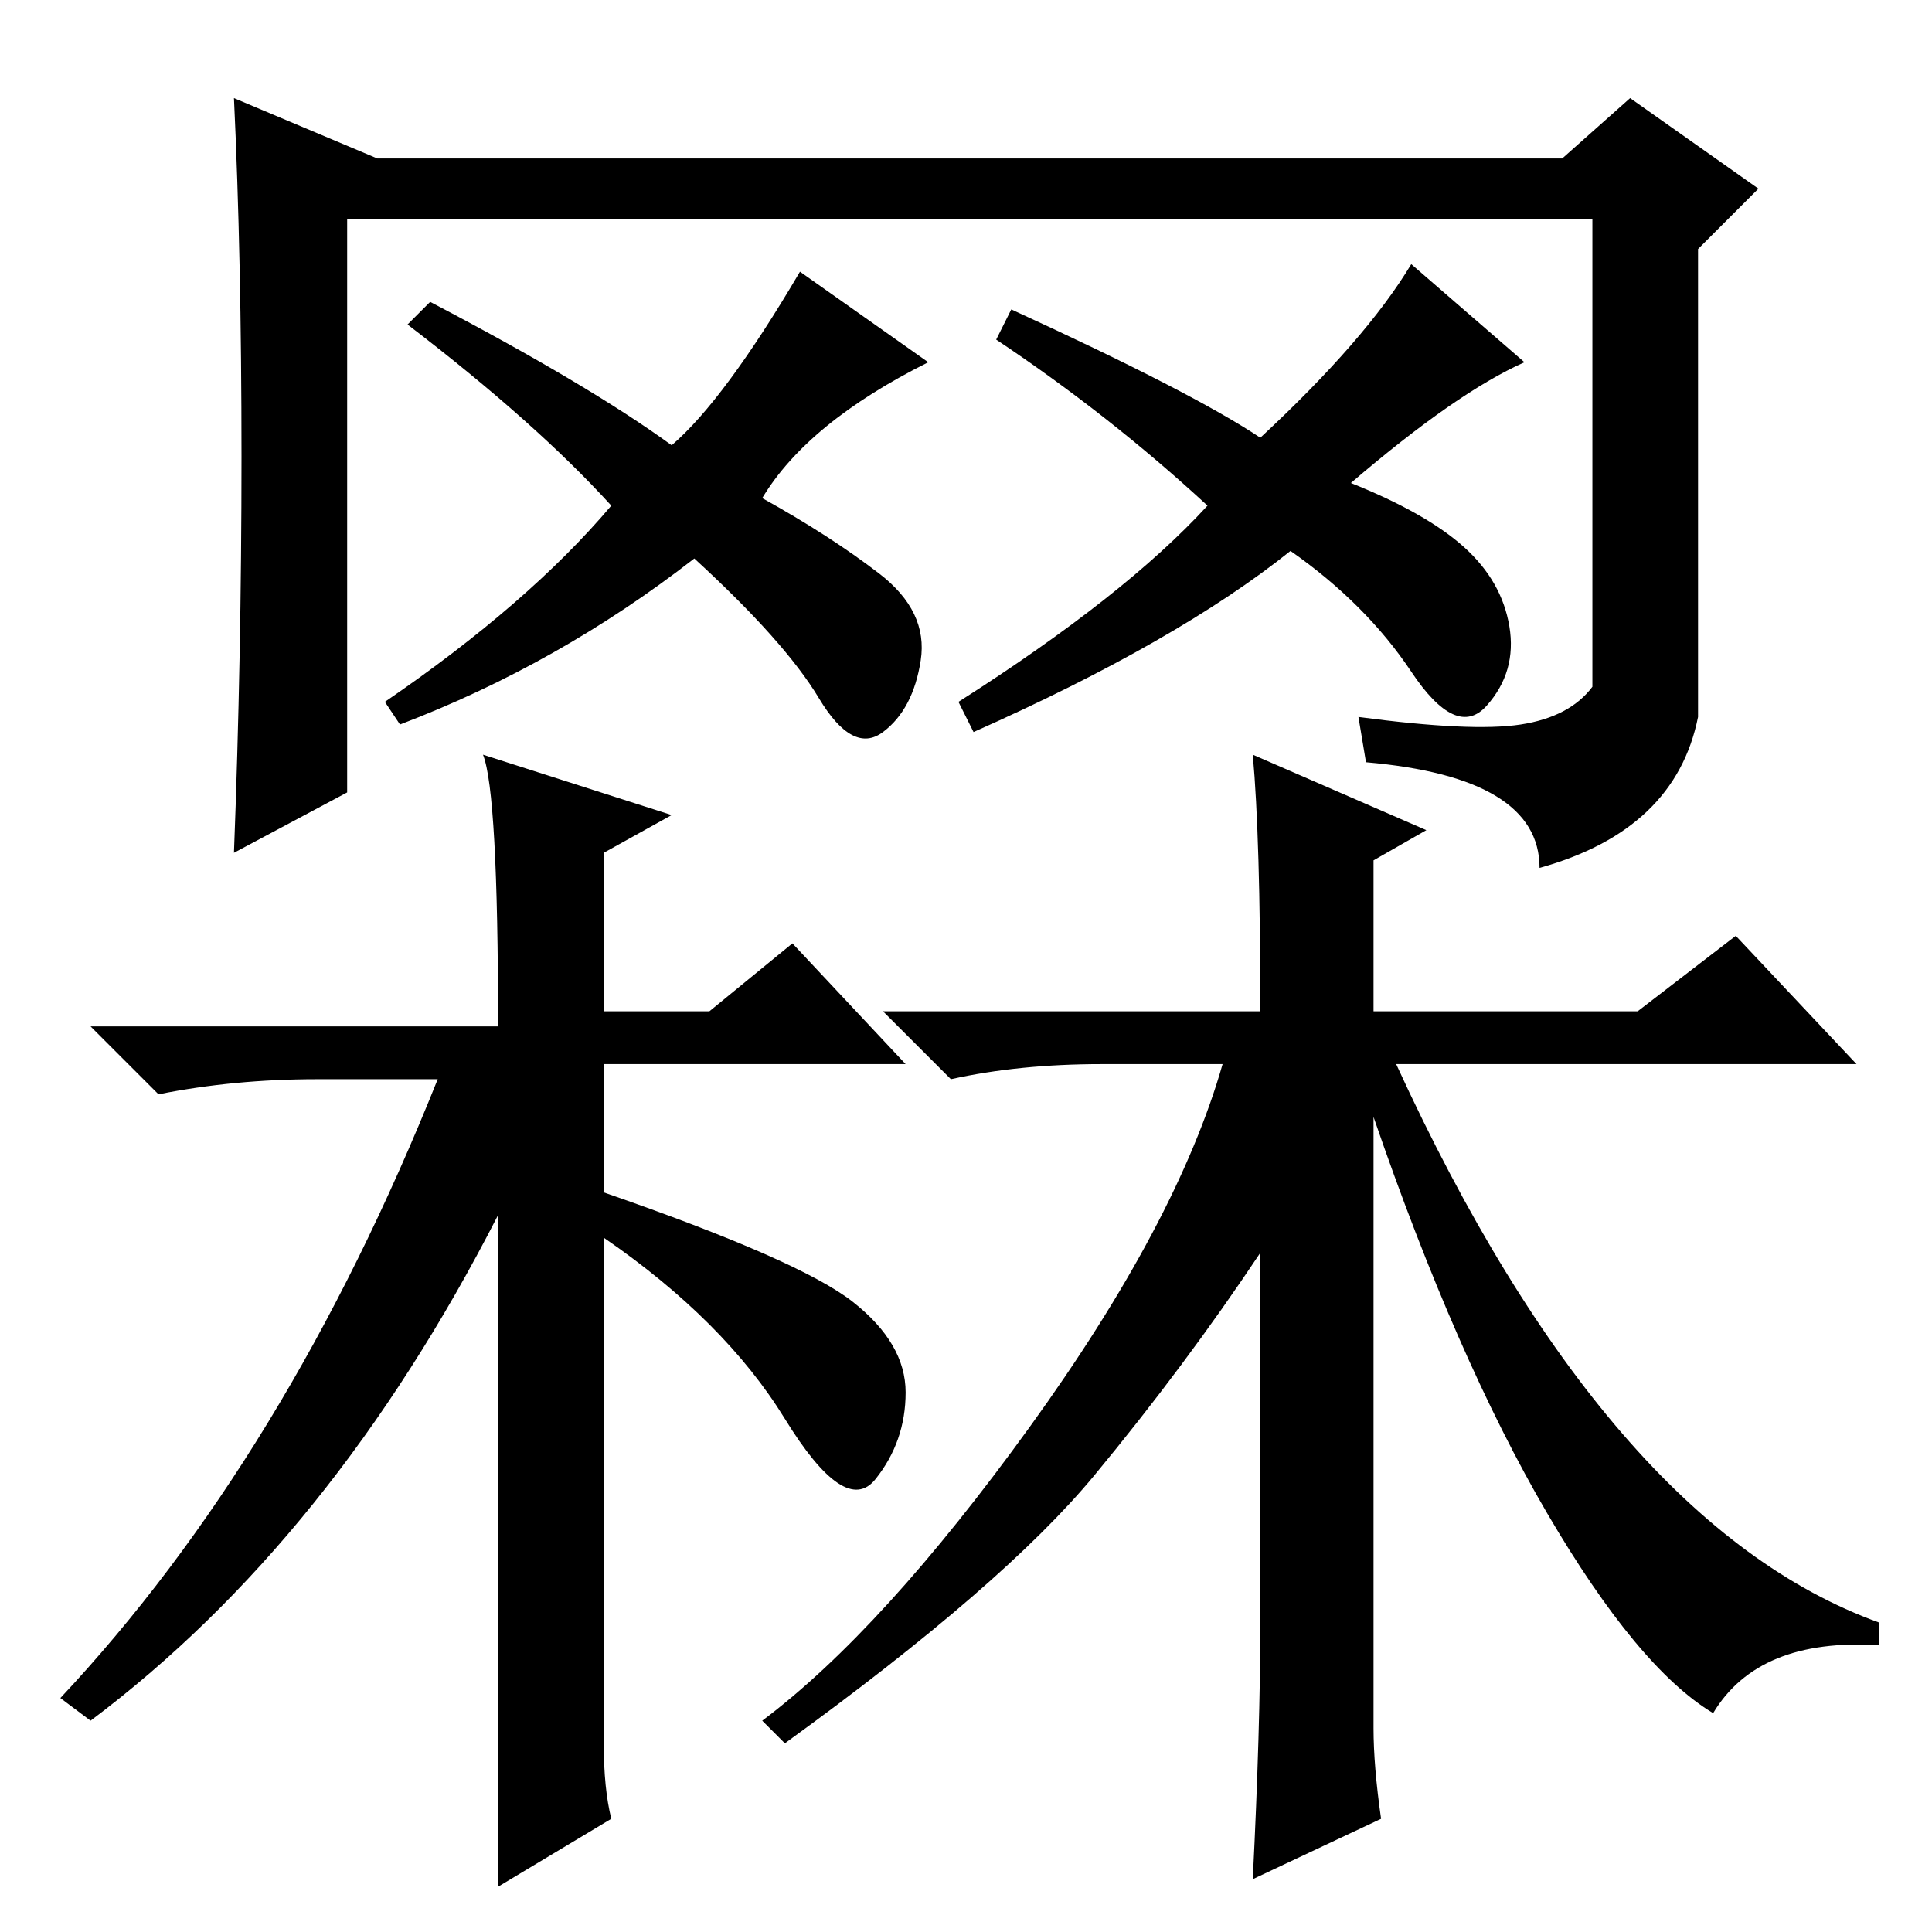 <?xml version="1.0" standalone="no"?>
<!DOCTYPE svg PUBLIC "-//W3C//DTD SVG 1.1//EN" "http://www.w3.org/Graphics/SVG/1.1/DTD/svg11.dtd" >
<svg xmlns="http://www.w3.org/2000/svg" xmlns:xlink="http://www.w3.org/1999/xlink" version="1.1" viewBox="0 -36 256 256">
  <g transform="matrix(1 0 0 -1 0 220)">
   <path fill="currentColor"
d="M81 15l-15 -9v33v56q-22 -43 -54 -67l-4 3q30 32 50 82h-16q-11 0 -21 -2l-9 9h54q0 31 -2 36l25 -8l-9 -5v-21h14l11 9l15 -16h-40v-17q26 -9 33 -14.5t7 -12t-4 -11.5t-12 8t-24 24v-67q0 -6 1 -10zM227 29q-10 6 -22 26.5t-23 52.5v-81q0 -5 1 -12l-17 -8q1 20 1 34
v49q-10 -15 -22 -29.5t-41 -35.5l-3 3q16 12 35.5 39t25.5 48h-16q-11 0 -20 -2l-9 9h50q0 23 -1 34l23 -10l-7 -4v-20h35l13 10l16 -17h-61q28 -61 64 -74v-3q-16 1 -22 -9zM50 235h157l9 8l17 -12l-8 -8v-62q-3 -15 -21 -20q0 12 -23 14l-1 6q15 -2 21.5 -1t9.5 5v62h-165
v-76l-15 -8q1 26 1 52.5t-1 47.5zM106 220l17 -12q-16 -8 -22 -18q9 -5 15.5 -10t5.5 -11.5t-5 -9.5t-8.5 4.5t-16.5 18.5q-18 -14 -39 -22l-2 3q19 13 30 26q-10 11 -27 24l3 3q21 -11 32 -19q7 6 17 23zM187 221l15 -13q-9 -4 -23 -16q10 -4 15 -8.5t6 -10.5t-3 -10.5
t-10 4.5t-16 16q-15 -12 -42 -24l-2 4q22 14 33 26q-13 12 -28 22l2 4q24 -11 33 -17q14 13 20 23z" />
  </g>

</svg>
